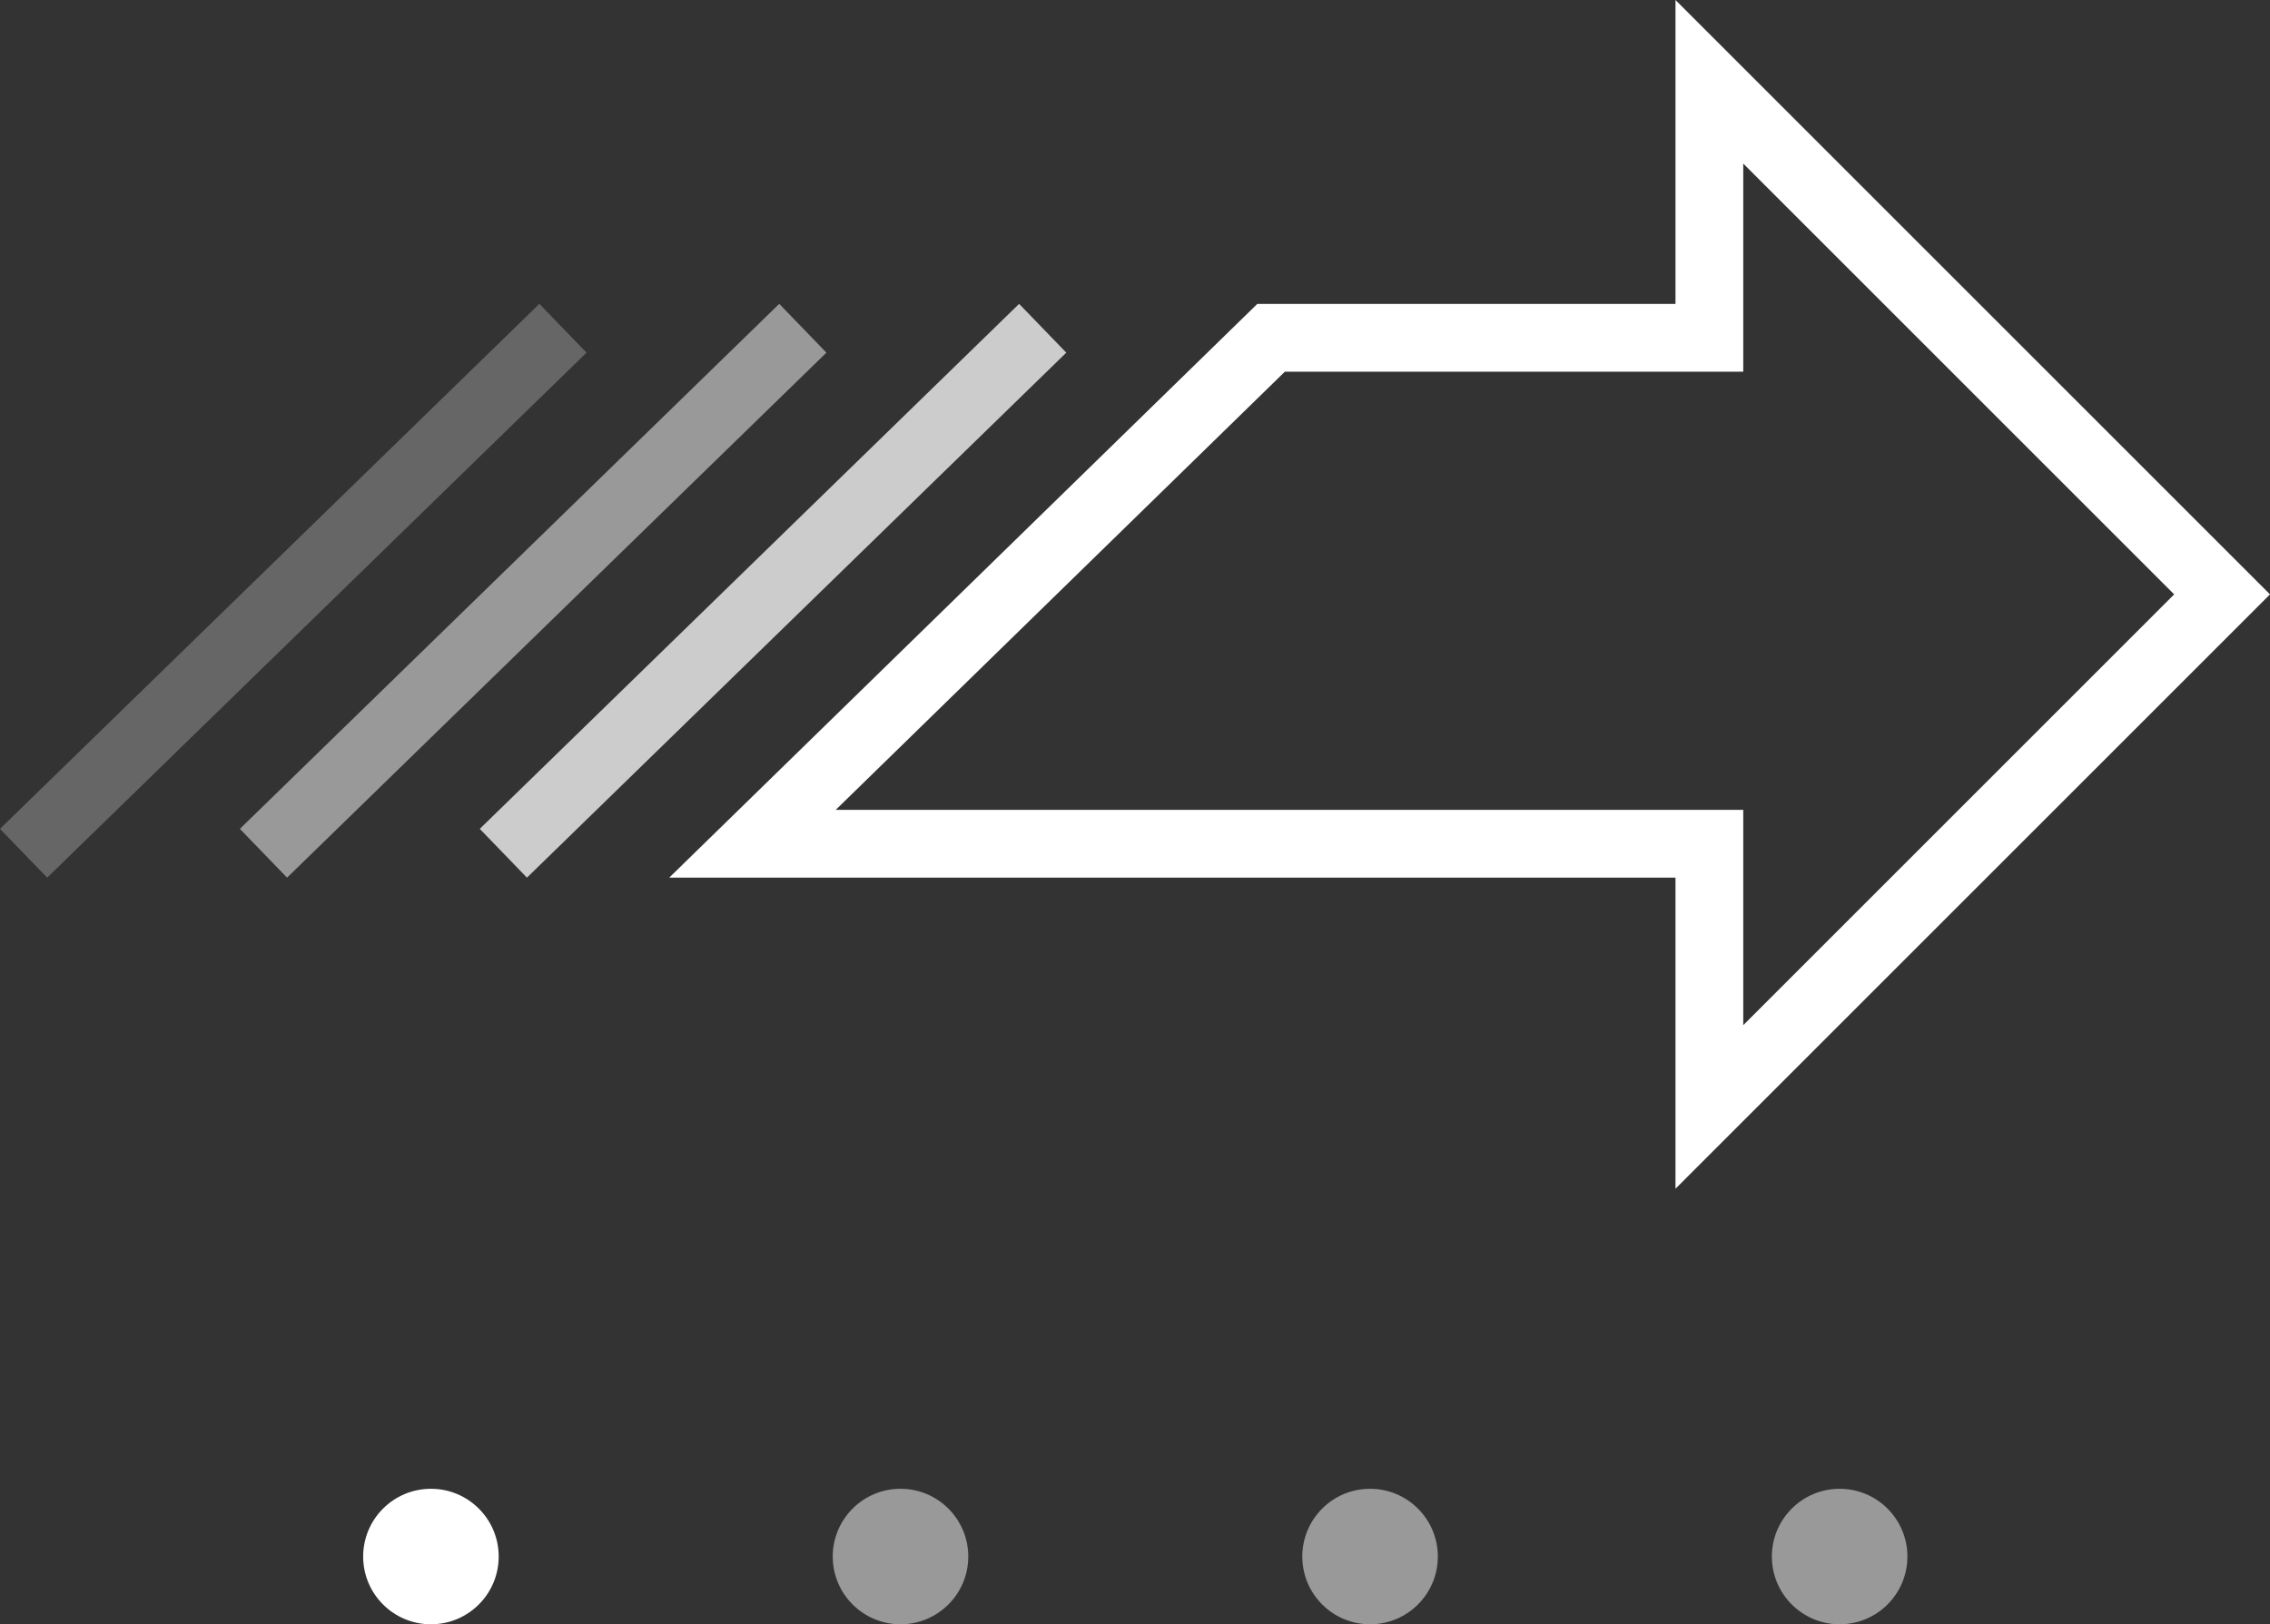<?xml version="1.0" encoding="utf-8"?>
<!-- Generator: Adobe Illustrator 16.0.0, SVG Export Plug-In . SVG Version: 6.00 Build 0)  -->
<!DOCTYPE svg PUBLIC "-//W3C//DTD SVG 1.1//EN" "http://www.w3.org/Graphics/SVG/1.1/DTD/svg11.dtd">
<svg version="1.1" xmlns="http://www.w3.org/2000/svg" xmlns:xlink="http://www.w3.org/1999/xlink" x="0px" y="0px"
	 width="837.472px" height="599.4px" viewBox="0 0 837.472 599.4" enable-background="new 0 0 837.472 599.4" xml:space="preserve">
<rect x="0" y="0" width="837.472" height="599.4" fill="#333333" stroke="none"/>
<g id="Layer_4">
	<circle fill="#FFFFFF" cx="158.983" cy="574.4" r="25"/>
	<circle opacity="0.5" fill="#FFFFFF" cx="332.222" cy="574.4" r="25"/>
	<circle opacity="0.5" fill="#FFFFFF" cx="505.46" cy="574.4" r="25"/>
	<circle opacity="0.5" fill="#FFFFFF" cx="678.698" cy="574.4" r="25"/>
</g>
<g id="Layer_2">
	<g>
		<path fill="#FFFFFF" d="M643.138,60.355l158.979,158.979L643.138,378.311v-54.453v-25h-25H308.321l165.71-161.701h144.106h25v-25
			V60.355 M618.138,0v112.157H463.854L246.905,323.858h371.232v114.809l219.334-219.333L618.138,0L618.138,0z"/>
	</g>
	<path fill="none" stroke="#FFFFFF" stroke-width="35" d="M479.967,112.157"/>
	<path fill="none" stroke="#FFFFFF" stroke-width="35" d="M263.017,323.858"/>
	<polygon opacity="0.75" fill="#FFFFFF" points="194.405,323.875 177,305.864 375.984,112.128 393.389,130.138 	"/>
	<polygon opacity="0.5" fill="#FFFFFF" points="105.905,323.875 88.5,305.864 287.484,112.128 304.889,130.138 	"/>
	<polygon opacity="0.25" fill="#FFFFFF" points="17.405,323.875 0,305.864 198.984,112.128 216.389,130.138 	"/>
	<path fill="#FFFFFF" d="M537.621,117.388"/>
	<path fill="#FFFFFF" d="M345.763,303.998"/>
</g>
</svg>
